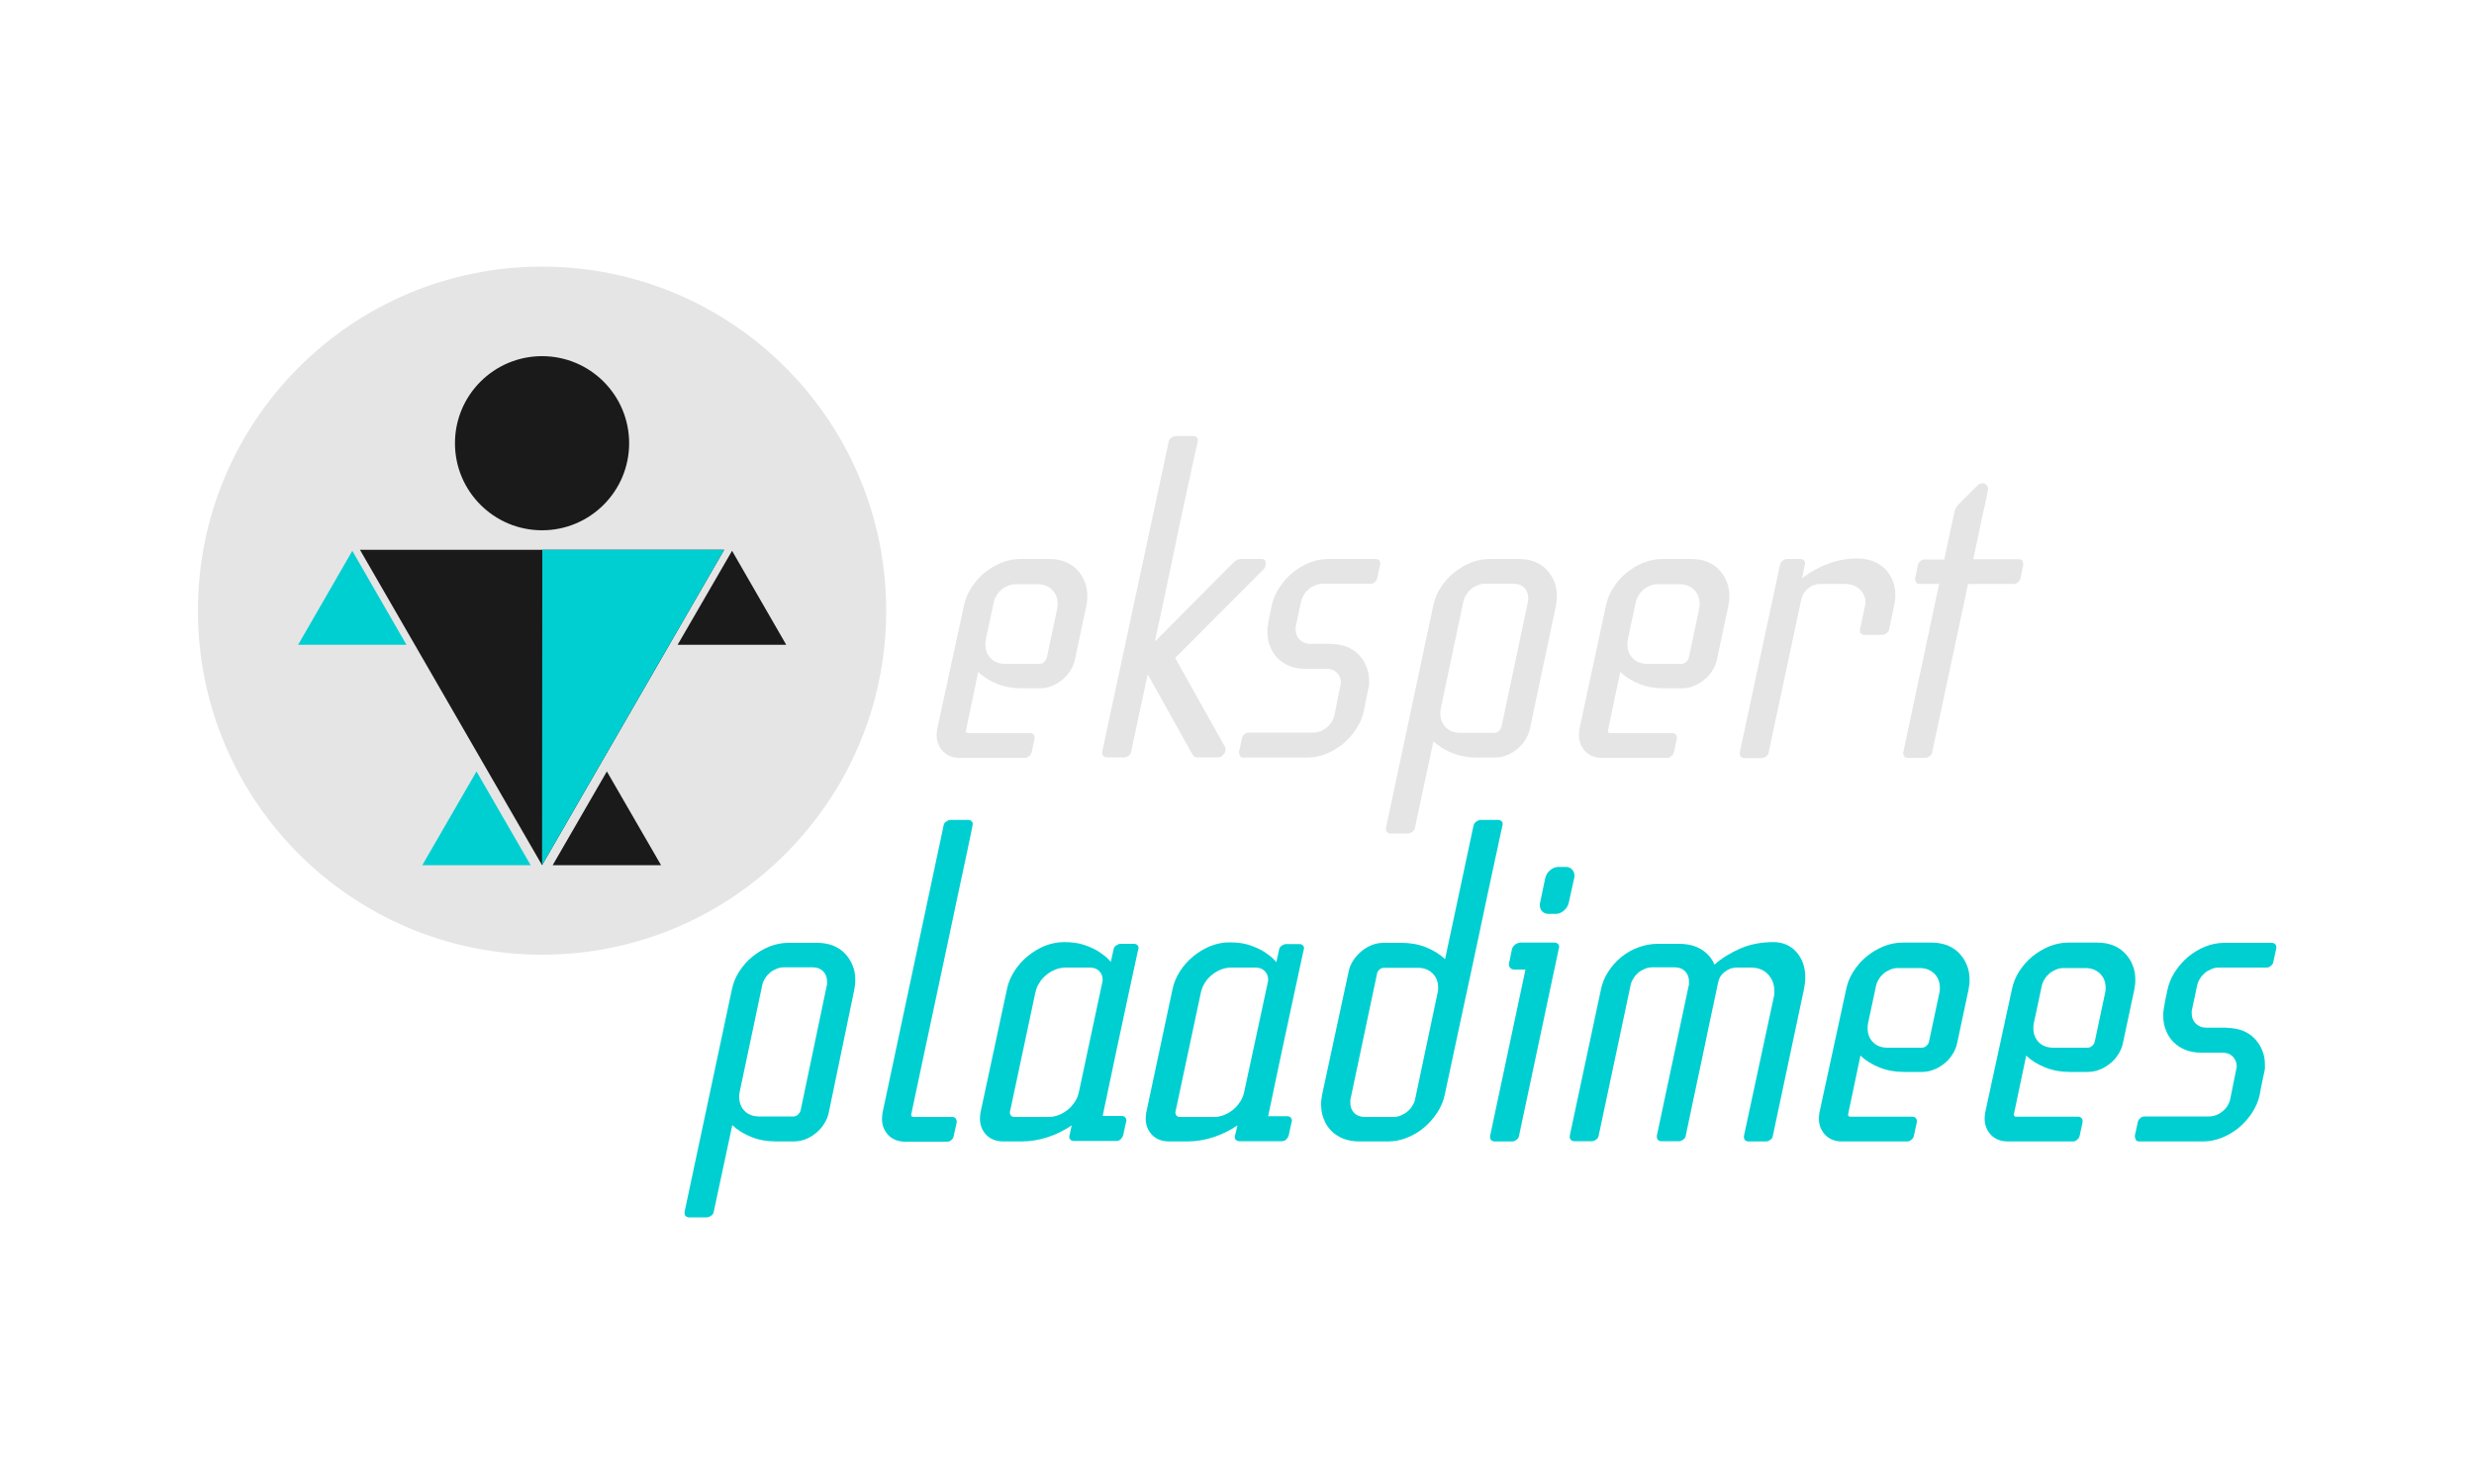 <?xml version="1.0" encoding="utf-8"?>
<!-- Generator: Adobe Illustrator 22.0.1, SVG Export Plug-In . SVG Version: 6.00 Build 0)  -->
<svg version="1.1" xmlns="http://www.w3.org/2000/svg" xmlns:xlink="http://www.w3.org/1999/xlink" x="0px" y="0px"
	 viewBox="0 0 1000 600" style="enable-background:new 0 0 1000 600;" xml:space="preserve">
<style type="text/css">
	.st0{display:none;}
	.st1{display:inline;fill:#FFFFFF;}
	.st2{display:inline;fill:#1A1A1A;}
	.st3{fill:#E5E5E5;}
	.st4{fill:#1A1A1A;}
	.st5{fill:#00CFD2;}
</style>
<g id="Layer_2" class="st0">
	<rect class="st2" width="1000" height="600"/>
</g>
<g id="Layer_1">
	<g>
		<g>
			<circle class="st3" cx="219.1" cy="246.9" r="139.1"/>
			<g>
				<polygon class="st4" points="219.1,349.8 292.7,222.3 145.5,222.3 				"/>
				<polygon class="st5" points="142.4,222.7 120.5,260.7 164.3,260.7 				"/>
				<polygon class="st4" points="295.9,222.7 273.9,260.7 317.8,260.7 				"/>
				<polygon class="st5" points="192.6,311.9 170.7,349.8 214.5,349.8 				"/>
				<polygon class="st4" points="245.3,311.9 223.4,349.8 267.2,349.8 				"/>
				<polygon class="st5" points="219.1,349.8 292.7,222.3 219.2,222.3 				"/>
				<circle class="st4" cx="219.1" cy="179.2" r="35.2"/>
			</g>
		</g>
		<g>
			<g>
				<path class="st3" d="M389.6,245c0.5-2.6,1.5-5.1,3-7.4c1.5-2.3,3.2-4.3,5.3-6c2.1-1.7,4.4-3.1,6.9-4.1c2.5-1,5.1-1.5,7.7-1.5
					h11.7c2.3,0,4.4,0.4,6.3,1.1c1.9,0.8,3.5,1.8,4.8,3.2c1.3,1.4,2.4,2.9,3.1,4.8c0.8,1.8,1.1,3.8,1.1,6c0,0.7,0,1.3-0.1,1.9
					c-0.1,0.6-0.2,1.3-0.3,2l-4.6,21.6c-0.3,1.6-1,3.2-1.9,4.6c-0.9,1.4-2,2.7-3.3,3.7s-2.7,1.9-4.3,2.5c-1.5,0.6-3.1,0.9-4.8,0.9
					h-7.2c-3.6,0-6.9-0.6-9.9-1.8c-3-1.2-5.6-2.8-7.7-4.8l-5,23.8c0,0.6,0.3,0.9,0.9,0.9h25.1c0.5,0,1,0.2,1.3,0.5
					c0.4,0.4,0.5,0.8,0.5,1.3c0,0.1,0,0.2,0,0.2c0,0,0,0.1,0,0.2l-1.2,5.5c-0.1,0.6-0.4,1.1-1,1.6c-0.5,0.5-1.1,0.7-1.7,0.7h-26.4
					c-2.8,0-5-0.9-6.7-2.6c-1.7-1.8-2.6-4-2.6-6.6c0-0.8,0.1-1.6,0.2-2.4L389.6,245z M427.3,246.2c0.2-0.7,0.2-1.4,0.2-2
					c0-2.3-0.7-4.2-2.2-5.7c-1.5-1.5-3.5-2.3-5.9-2.3h-9c-1,0-2,0.2-2.9,0.6c-1,0.4-1.9,0.9-2.6,1.5c-0.8,0.7-1.5,1.4-2,2.3
					c-0.6,0.9-1,1.8-1.2,2.8l-3.2,15c-0.2,0.8-0.2,1.5-0.2,2.1c0,2.3,0.7,4.2,2.2,5.7c1.5,1.5,3.5,2.2,5.9,2.2h13.8
					c0.7,0,1.2-0.2,1.8-0.7c0.5-0.5,0.9-1,1.1-1.7L427.3,246.2z"/>
				<path class="st3" d="M472.4,178.6c0.1-0.7,0.4-1.2,1-1.6s1.2-0.7,1.8-0.7h7.2c0.5,0,1,0.2,1.3,0.5c0.4,0.3,0.5,0.8,0.5,1.3
					c-0.1,0.3-0.1,0.7-0.3,1.4c-0.1,0.7-0.4,1.7-0.7,3.1c-0.3,1.4-0.7,3.4-1.3,5.9c-0.5,2.6-1.2,5.8-2.1,9.7
					c-0.8,3.9-1.9,8.7-3.1,14.4c-1.2,5.7-2.6,12.4-4.2,20.1c-1.6,7.7-3.5,16.6-5.7,26.7l31.6-31.8c0.8-0.8,1.7-1.4,2.8-1.6h8.8
					c1.1,0,1.6,0.6,1.6,1.8c0,0.4-0.1,0.9-0.2,1.3c-0.1,0.4-0.4,0.8-0.7,1.1l-35.7,35.8l20.1,35.9c0.2,0.3,0.3,0.7,0.3,1.1
					c0,0.7-0.3,1.4-0.9,2.1c-0.6,0.8-1.3,1.1-2.1,1.1h-8.5c-0.6,0-1-0.1-1.3-0.4c-0.3-0.3-0.6-0.7-0.8-1.1l-17.9-32.1l-6.7,31.3
					c-0.1,0.7-0.4,1.2-1,1.6c-0.5,0.4-1.1,0.7-1.7,0.7h-7.2c-0.5,0-1-0.2-1.3-0.5c-0.4-0.4-0.5-0.8-0.5-1.3v-0.4L472.4,178.6z"/>
				<path class="st3" d="M538.1,260.4c2.3,0,4.4,0.4,6.3,1.1c1.9,0.8,3.5,1.8,4.8,3.2c1.3,1.4,2.4,2.9,3.1,4.8
					c0.8,1.8,1.1,3.8,1.1,6c0,0.3,0,0.7,0,1.1c0,0.4-0.1,1-0.3,1.8c-0.2,0.8-0.4,1.9-0.7,3.3c-0.3,1.4-0.7,3.3-1.1,5.6
					c-0.5,2.6-1.6,5.1-3.1,7.4c-1.5,2.3-3.3,4.3-5.3,6c-2.1,1.7-4.4,3.1-6.9,4.1c-2.5,1-5.1,1.5-7.7,1.5h-25.6
					c-0.8,0-1.3-0.2-1.5-0.7c-0.2-0.5-0.4-1-0.4-1.6l1.2-5.5c0.1-0.6,0.4-1.1,1-1.6c0.5-0.5,1.1-0.7,1.8-0.7h25.9
					c2.1,0,3.9-0.7,5.6-2.1c1.7-1.4,2.7-3.1,3.1-5.1l2.6-12.9c0-1.6-0.5-3-1.6-4.1c-1.1-1.1-2.5-1.6-4.2-1.6h-8.7
					c-2.3,0-4.4-0.4-6.2-1.1c-1.9-0.8-3.5-1.8-4.8-3.1c-1.3-1.3-2.4-2.9-3.1-4.8c-0.8-1.8-1.1-3.8-1.1-5.9c0-0.3,0-0.7,0-1.1
					c0-0.4,0.1-1,0.2-1.7c0.1-0.7,0.3-1.7,0.5-2.9s0.6-2.8,1-4.8c0.5-2.6,1.6-5.1,3.1-7.4c1.5-2.3,3.3-4.3,5.3-6
					c2.1-1.7,4.4-3.1,6.9-4.1c2.5-1,5.1-1.5,7.7-1.5H556c0.6,0,1.1,0.2,1.4,0.5s0.5,0.7,0.5,1.2c0,0.1,0,0.1,0,0.2s0,0.4-0.1,0.7
					c-0.1,0.4-0.2,1-0.4,1.8c-0.2,0.8-0.4,1.9-0.7,3.3c-0.1,0.6-0.4,1.1-1,1.6c-0.5,0.5-1.1,0.7-1.8,0.7h-19.3c-1,0-2,0.2-2.9,0.6
					c-1,0.4-1.9,0.9-2.6,1.5c-0.8,0.7-1.5,1.4-2,2.3c-0.6,0.9-1,1.8-1.2,2.8l-2.1,9.9c-0.1,0.3-0.1,0.5-0.1,0.7c0,0.2,0,0.5,0,0.7
					c0,1.6,0.5,3,1.6,4.1c1.1,1.1,2.5,1.7,4.3,1.7H538.1z"/>
				<path class="st3" d="M618.4,294.6c-0.3,1.6-1,3.2-1.9,4.6c-0.9,1.4-2,2.7-3.3,3.7c-1.3,1.1-2.7,1.9-4.2,2.5
					c-1.5,0.6-3.1,0.9-4.8,0.9H597c-3.6,0-6.9-0.6-9.9-1.8c-3-1.2-5.6-2.8-7.7-4.8l-7.5,35c-0.1,0.7-0.4,1.2-1,1.6
					c-0.6,0.4-1.2,0.7-1.8,0.7H562c-0.5,0-1-0.2-1.3-0.5c-0.4-0.3-0.5-0.8-0.5-1.3c0-0.1,0-0.2,0-0.2c0-0.1,0-0.1,0-0.2l19.1-89.8
					c0.5-2.6,1.5-5.1,3-7.4c1.5-2.3,3.2-4.3,5.3-6c2.1-1.7,4.4-3.1,6.9-4.1c2.5-1,5.1-1.5,7.7-1.5H614c2.3,0,4.4,0.4,6.3,1.1
					c1.9,0.8,3.5,1.8,4.8,3.2c1.3,1.4,2.4,2.9,3.1,4.8c0.8,1.8,1.1,3.8,1.1,6c0,0.7,0,1.3-0.1,1.9c-0.1,0.6-0.2,1.3-0.3,2
					L618.4,294.6z M617.6,243.3c0.1-0.3,0.1-0.5,0.1-0.8c0-0.2,0-0.5,0-0.8c0-1.6-0.5-3-1.6-4.1c-1.1-1.1-2.5-1.6-4.2-1.6h-11.7
					c-1,0-2,0.2-2.9,0.6c-1,0.4-1.9,0.9-2.6,1.5c-0.8,0.7-1.5,1.4-2,2.3c-0.6,0.9-1,1.8-1.2,2.8l-9.1,43.1c-0.2,0.8-0.2,1.5-0.2,2.1
					c0,2.3,0.7,4.2,2.2,5.7c1.5,1.5,3.5,2.2,5.9,2.2H604c0.7,0,1.2-0.2,1.8-0.7c0.5-0.5,0.9-1,1.1-1.7L617.6,243.3z"/>
				<path class="st3" d="M649.1,245c0.5-2.6,1.5-5.1,3-7.4c1.5-2.3,3.2-4.3,5.3-6c2.1-1.7,4.4-3.1,6.9-4.1c2.5-1,5.1-1.5,7.7-1.5
					h11.7c2.3,0,4.4,0.4,6.3,1.1c1.9,0.8,3.5,1.8,4.8,3.2c1.3,1.4,2.4,2.9,3.1,4.8c0.8,1.8,1.1,3.8,1.1,6c0,0.7,0,1.3-0.1,1.9
					s-0.2,1.3-0.3,2l-4.6,21.6c-0.3,1.6-1,3.2-1.9,4.6c-0.9,1.4-2,2.7-3.3,3.7s-2.7,1.9-4.3,2.5c-1.5,0.6-3.1,0.9-4.8,0.9h-7.2
					c-3.6,0-6.9-0.6-9.9-1.8c-3-1.2-5.6-2.8-7.7-4.8l-5,23.8c0,0.6,0.3,0.9,0.9,0.9H676c0.5,0,1,0.2,1.3,0.5
					c0.4,0.4,0.5,0.8,0.5,1.3c0,0.1,0,0.2,0,0.2c0,0,0,0.1,0,0.2l-1.2,5.5c-0.1,0.6-0.4,1.1-1,1.6c-0.5,0.5-1.1,0.7-1.7,0.7h-26.4
					c-2.8,0-5-0.9-6.7-2.6c-1.7-1.8-2.6-4-2.6-6.6c0-0.8,0.1-1.6,0.2-2.4L649.1,245z M686.8,246.2c0.2-0.7,0.2-1.4,0.2-2
					c0-2.3-0.7-4.2-2.2-5.7c-1.5-1.5-3.5-2.3-5.9-2.3h-9c-1,0-2,0.2-2.9,0.6s-1.9,0.9-2.6,1.5c-0.8,0.7-1.5,1.4-2,2.3
					c-0.6,0.9-1,1.8-1.2,2.8l-3.2,15c-0.2,0.8-0.2,1.5-0.2,2.1c0,2.3,0.7,4.2,2.2,5.7c1.5,1.5,3.5,2.2,5.9,2.2h13.8
					c0.7,0,1.2-0.2,1.8-0.7c0.5-0.5,0.9-1,1.1-1.7L686.8,246.2z"/>
				<path class="st3" d="M719.5,228.3c0.2-0.7,0.5-1.2,1.1-1.6c0.5-0.4,1.1-0.7,1.7-0.7h5.5c0.5,0,1,0.2,1.3,0.5
					c0.4,0.3,0.5,0.8,0.5,1.3c0,0.2,0,0.4-0.1,0.5l-1.1,5.5c3.3-2.5,6.8-4.5,10.6-5.9c3.8-1.4,7.7-2.1,11.8-2.1
					c2.3,0,4.4,0.4,6.3,1.1c1.9,0.8,3.5,1.8,4.8,3.1c1.3,1.3,2.4,2.9,3.1,4.7c0.8,1.8,1.1,3.8,1.1,5.9c0,0.6,0,1.2-0.1,1.9
					c-0.1,0.7-0.2,1.3-0.3,2l-2.1,9.9c-0.1,0.7-0.4,1.2-1,1.6c-0.6,0.4-1.2,0.7-1.8,0.7h-7.2c-0.5,0-1-0.2-1.3-0.5
					c-0.4-0.3-0.5-0.8-0.5-1.3c0-0.1,0-0.2,0-0.2c0-0.1,0-0.1,0-0.2l2.1-9.8c0.1-0.3,0.1-0.5,0.1-0.7c0-0.2,0-0.4,0-0.7
					c0-1-0.2-2-0.7-2.9c-0.4-0.9-1-1.7-1.8-2.3c-0.8-0.7-1.6-1.2-2.6-1.5c-1-0.4-2.1-0.5-3.2-0.5h-10.1c-1.7,0-3.3,0.6-4.8,1.8
					c-1.4,1.2-2.3,2.7-2.7,4.4l-13.2,61.9c-0.1,0.7-0.4,1.2-1,1.6c-0.5,0.4-1.1,0.7-1.7,0.7h-7.2c-0.5,0-1-0.2-1.3-0.5
					c-0.4-0.4-0.5-0.8-0.5-1.3v-0.4L719.5,228.3z"/>
				<path class="st3" d="M785.9,226.1l4.1-19.2c0.3-1.1,0.8-2,1.5-2.8l8.1-8.1c0.2-0.2,0.4-0.3,0.7-0.4c0.2-0.1,0.5-0.2,0.7-0.2h0.3
					c0.7,0,1.2,0.2,1.6,0.7c0.4,0.4,0.7,1,0.7,1.5c0,0.1,0,0.1,0,0.2c0,0.1-0.1,0.4-0.2,1c-0.1,0.5-0.3,1.4-0.5,2.6
					c-0.2,1.2-0.6,2.8-1.1,4.9c-0.5,2.1-1,4.8-1.7,8c-0.7,3.2-1.5,7.2-2.5,11.8h18.4c0.8,0,1.2,0.2,1.5,0.7c0.2,0.5,0.3,1,0.3,1.6
					l-1.1,5.4c-0.1,0.6-0.4,1.1-1,1.6c-0.5,0.5-1.1,0.7-1.8,0.7h-18.4L781,304.1c-0.1,0.7-0.4,1.2-1,1.6c-0.5,0.4-1.1,0.7-1.7,0.7
					h-7.2c-0.5,0-1-0.2-1.3-0.5c-0.4-0.4-0.5-0.8-0.5-1.3v-0.4l14.5-68.1H776c-0.6,0-1.1-0.2-1.4-0.5c-0.3-0.4-0.5-0.8-0.5-1.3
					c0-0.1,0-0.2,0-0.2c0-0.1,0-0.1,0-0.2l1.1-5.4c0.1-0.6,0.4-1.1,1-1.6c0.5-0.5,1.1-0.7,1.8-0.7H785.9z"/>
			</g>
			<g>
				<path class="st5" d="M335,449.8c-0.3,1.6-1,3.2-1.9,4.6c-0.9,1.4-2,2.7-3.3,3.7c-1.3,1.1-2.7,1.9-4.2,2.5
					c-1.5,0.6-3.1,0.9-4.8,0.9h-7.2c-3.6,0-6.9-0.6-9.9-1.8c-3-1.2-5.6-2.8-7.7-4.8l-7.5,35c-0.1,0.7-0.4,1.2-1,1.6
					c-0.6,0.4-1.2,0.7-1.8,0.7h-7.2c-0.5,0-1-0.2-1.3-0.5c-0.4-0.3-0.5-0.8-0.5-1.3c0-0.1,0-0.2,0-0.2c0-0.1,0-0.1,0-0.2l19.1-89.8
					c0.5-2.6,1.5-5.1,3-7.4c1.5-2.3,3.2-4.3,5.3-6c2.1-1.7,4.4-3.1,6.9-4.1c2.5-1,5.1-1.5,7.7-1.5h11.7c2.3,0,4.4,0.4,6.3,1.1
					c1.9,0.8,3.5,1.8,4.8,3.2c1.3,1.4,2.4,2.9,3.1,4.8c0.8,1.8,1.1,3.8,1.1,6c0,0.7,0,1.3-0.1,1.9s-0.2,1.3-0.3,2L335,449.8z
					 M334.2,398.4c0.1-0.3,0.1-0.5,0.1-0.8c0-0.2,0-0.5,0-0.8c0-1.6-0.5-3-1.6-4.1c-1.1-1.1-2.5-1.6-4.2-1.6h-11.7
					c-1,0-2,0.2-2.9,0.6c-1,0.4-1.9,0.9-2.6,1.5c-0.8,0.7-1.5,1.4-2,2.3c-0.6,0.9-1,1.8-1.2,2.8l-9.1,43.1c-0.2,0.8-0.2,1.5-0.2,2.1
					c0,2.3,0.7,4.2,2.2,5.7c1.5,1.5,3.5,2.2,5.9,2.2h13.8c0.7,0,1.2-0.2,1.8-0.7c0.5-0.5,0.9-1,1.1-1.7L334.2,398.4z"/>
				<path class="st5" d="M381.4,333.8c0.1-0.7,0.4-1.2,1-1.6s1.2-0.7,1.8-0.7h7.2c0.5,0,1,0.2,1.3,0.5c0.4,0.3,0.5,0.8,0.5,1.3
					c-0.1,0.4-0.2,1-0.4,2c-0.2,0.9-0.5,2.4-0.9,4.4c-0.4,2-1,4.8-1.8,8.5c-0.8,3.7-1.8,8.3-3,14c-1.2,5.6-2.7,12.6-4.4,20.8
					c-1.8,8.3-3.8,17.9-6.2,29.1c-2.4,11.1-5.1,24-8.2,38.6c0,0.6,0.3,0.9,0.9,0.9h15.6c0.6,0,1.1,0.2,1.4,0.5
					c0.3,0.4,0.5,0.8,0.5,1.3c0,0.1,0,0.2,0,0.2c0,0.1,0,0.1,0,0.2l-1.2,5.5c-0.1,0.6-0.4,1.1-0.9,1.6c-0.5,0.5-1.1,0.7-1.8,0.7
					h-16.9c-2.8,0-5.1-0.9-6.8-2.6c-1.7-1.8-2.6-4-2.6-6.6c0-0.8,0.1-1.6,0.2-2.4L381.4,333.8z"/>
				<path class="st5" d="M433.2,455c-3.1,2.1-6.4,3.7-9.8,4.8c-3.4,1.1-6.9,1.7-10.5,1.7h-7.3c-2.9,0-5.2-0.9-6.9-2.6
					c-1.7-1.8-2.6-4-2.6-6.6c0-0.8,0.1-1.6,0.2-2.4L407,400c0.5-2.7,1.6-5.1,3.1-7.5c1.5-2.3,3.3-4.3,5.4-6c2.1-1.7,4.4-3.1,6.9-4.1
					c2.5-1,5.1-1.5,7.8-1.5c3.1,0,5.9,0.4,8.2,1.2c2.3,0.8,4.3,1.7,5.8,2.7s2.7,1.9,3.5,2.7c0.8,0.8,1.2,1.3,1.3,1.4l1.1-5
					c0.1-0.7,0.4-1.2,1-1.6c0.6-0.4,1.2-0.7,1.8-0.7h5.5c0.5,0,1,0.2,1.3,0.5c0.4,0.3,0.5,0.8,0.5,1.3c0,0.1,0,0.2-0.1,0.4
					c-0.1,0.2-0.2,1-0.5,2.2c-0.3,1.3-0.7,3.3-1.3,6s-1.4,6.6-2.5,11.6c-1.1,5-2.4,11.4-4.1,19.1c-1.6,7.7-3.6,17.2-6,28.5h7.7
					c0.6,0,1.1,0.2,1.4,0.5c0.3,0.4,0.5,0.8,0.5,1.3c0,0.1,0,0.1,0,0.2c0,0.1-0.1,0.3-0.2,0.7c-0.1,0.4-0.2,1-0.4,1.8
					c-0.2,0.8-0.4,1.9-0.7,3.3c-0.2,0.6-0.5,1.1-1,1.6c-0.5,0.5-1.1,0.7-1.8,0.7h-17.2c-0.5,0-1-0.2-1.3-0.5
					c-0.4-0.3-0.5-0.8-0.5-1.3c0-0.2,0-0.4,0.1-0.5L433.2,455z M445.5,397.4c0.1-0.5,0.2-1,0.2-1.3c0-1.4-0.5-2.6-1.4-3.5
					c-0.9-0.9-2.1-1.4-3.7-1.4h-9.9c-1.4,0-2.8,0.3-4.1,0.8c-1.3,0.5-2.6,1.3-3.7,2.2c-1.1,0.9-2.1,2-2.8,3.2
					c-0.8,1.2-1.3,2.6-1.6,3.9l-10.2,47.9c-0.1,0.1-0.1,0.3-0.1,0.6c0,0.5,0.2,1,0.5,1.3c0.4,0.4,0.8,0.5,1.4,0.5H424
					c1.4,0,2.7-0.3,4-0.8c1.3-0.5,2.6-1.3,3.7-2.2c1.1-0.9,2-2,2.8-3.2c0.8-1.2,1.3-2.5,1.6-3.9L445.5,397.4z"/>
				<path class="st5" d="M500.2,455c-3.1,2.1-6.4,3.7-9.8,4.8c-3.4,1.1-6.9,1.7-10.5,1.7h-7.3c-2.9,0-5.2-0.9-6.9-2.6
					c-1.7-1.8-2.6-4-2.6-6.6c0-0.8,0.1-1.6,0.2-2.4l10.6-49.8c0.5-2.7,1.6-5.1,3.1-7.5c1.5-2.3,3.3-4.3,5.4-6
					c2.1-1.7,4.4-3.1,6.9-4.1c2.5-1,5.1-1.5,7.8-1.5c3.1,0,5.9,0.4,8.2,1.2c2.3,0.8,4.3,1.7,5.8,2.7c1.5,1,2.7,1.9,3.5,2.7
					c0.8,0.8,1.2,1.3,1.3,1.4l1.1-5c0.1-0.7,0.4-1.2,1-1.6c0.6-0.4,1.2-0.7,1.8-0.7h5.5c0.5,0,1,0.2,1.3,0.5
					c0.4,0.3,0.5,0.8,0.5,1.3c0,0.1,0,0.2-0.1,0.4c-0.1,0.2-0.2,1-0.5,2.2c-0.3,1.3-0.7,3.3-1.3,6c-0.6,2.7-1.4,6.6-2.5,11.6
					c-1.1,5-2.4,11.4-4.1,19.1s-3.6,17.2-6,28.5h7.7c0.6,0,1.1,0.2,1.4,0.5c0.3,0.4,0.5,0.8,0.5,1.3c0,0.1,0,0.1,0,0.2
					c0,0.1-0.1,0.3-0.2,0.7c-0.1,0.4-0.2,1-0.4,1.8c-0.2,0.8-0.4,1.9-0.7,3.3c-0.2,0.6-0.5,1.1-1,1.6c-0.5,0.5-1.1,0.7-1.8,0.7
					h-17.2c-0.5,0-1-0.2-1.3-0.5c-0.4-0.3-0.5-0.8-0.5-1.3c0-0.2,0-0.4,0.1-0.5L500.2,455z M512.4,397.4c0.1-0.5,0.2-1,0.2-1.3
					c0-1.4-0.5-2.6-1.4-3.5c-0.9-0.9-2.1-1.4-3.7-1.4h-9.9c-1.4,0-2.8,0.3-4.1,0.8c-1.3,0.5-2.6,1.3-3.7,2.2c-1.1,0.9-2.1,2-2.8,3.2
					c-0.8,1.2-1.3,2.6-1.6,3.9l-10.2,47.9c-0.1,0.1-0.1,0.3-0.1,0.6c0,0.5,0.2,1,0.5,1.3c0.4,0.4,0.8,0.5,1.4,0.5h13.8
					c1.4,0,2.7-0.3,4-0.8c1.3-0.5,2.6-1.3,3.7-2.2c1.1-0.9,2-2,2.8-3.2c0.8-1.2,1.3-2.5,1.6-3.9L512.4,397.4z"/>
				<path class="st5" d="M545.1,392.9c0.3-1.6,0.9-3.1,1.9-4.6c0.9-1.4,2-2.6,3.3-3.7c1.3-1.1,2.7-1.9,4.2-2.5
					c1.5-0.6,3.1-0.9,4.8-0.9h7.2c3.6,0,6.9,0.6,9.9,1.8c3,1.2,5.6,2.8,7.7,4.8l11.5-54c0.2-0.7,0.5-1.2,1.1-1.6s1.1-0.7,1.7-0.7
					h7.2c0.5,0,1,0.2,1.3,0.5c0.4,0.3,0.5,0.8,0.5,1.3c-0.1,0.3-0.2,0.9-0.4,1.8c-0.2,0.9-0.5,2.2-0.9,4.1c-0.4,1.9-0.9,4.5-1.7,7.9
					c-0.7,3.4-1.7,7.8-2.8,13c-1.1,5.3-2.5,11.7-4.1,19.4c-1.6,7.7-3.6,16.7-5.8,27c-2.2,10.4-4.8,22.4-7.7,36
					c-0.5,2.6-1.6,5.1-3.1,7.4c-1.5,2.3-3.3,4.3-5.3,6s-4.4,3.1-6.9,4.1c-2.5,1-5.1,1.5-7.7,1.5h-11.7c-2.3,0-4.4-0.4-6.3-1.1
					c-1.9-0.8-3.5-1.8-4.8-3.1c-1.3-1.3-2.4-2.9-3.1-4.8c-0.8-1.8-1.1-3.9-1.1-6c0-0.7,0-1.3,0.1-1.9c0.1-0.6,0.2-1.3,0.3-2
					L545.1,392.9z M545.9,444.3c-0.1,0.3-0.1,0.5-0.1,0.8c0,0.2,0,0.5,0,0.8c0,1.6,0.5,3,1.6,4.1c1.1,1.1,2.5,1.6,4.2,1.6h11.7
					c1,0,2-0.2,2.9-0.6s1.9-0.9,2.6-1.5c0.8-0.7,1.5-1.4,2-2.3c0.6-0.9,1-1.8,1.2-2.8l9.1-43.1c0.2-0.7,0.2-1.4,0.2-2
					c0-2.3-0.7-4.2-2.2-5.7c-1.5-1.5-3.5-2.3-5.9-2.3h-13.8c-0.6,0-1.3,0.2-1.8,0.7c-0.6,0.5-0.9,1-1,1.7L545.9,444.3z"/>
				<path class="st5" d="M616.6,392h-4.5c-0.7,0-1.2-0.2-1.6-0.6c-0.4-0.4-0.6-0.9-0.6-1.5c0-0.3,0-0.5,0.1-0.6l1.1-5.4
					c0.2-0.8,0.6-1.4,1.2-1.9c0.6-0.5,1.3-0.8,2.1-0.9h14c0.5,0,1,0.2,1.3,0.5c0.4,0.3,0.5,0.8,0.5,1.3c0,0.2,0,0.4-0.1,0.5
					l-16.1,75.8c-0.1,0.7-0.4,1.2-1,1.6c-0.5,0.4-1.1,0.7-1.7,0.7h-7.2c-0.5,0-1-0.2-1.3-0.5c-0.4-0.4-0.5-0.8-0.5-1.3v-0.4
					L616.6,392z M624.6,355c0.3-1.2,0.9-2.3,2-3.2s2.2-1.3,3.4-1.3h2.8c1.1,0,2,0.3,2.6,1c0.7,0.7,1,1.5,1,2.6c0,0.4,0,0.7-0.1,0.9
					l-2.2,10c-0.3,1.2-0.9,2.3-2,3.2c-1,0.9-2.2,1.3-3.4,1.3H626c-1.1,0-2-0.3-2.6-1c-0.7-0.7-1-1.5-1-2.6c0-0.4,0-0.7,0.1-0.9
					L624.6,355z"/>
				<path class="st5" d="M678.7,381.6c3.4,0,6.4,0.7,8.9,2.2c2.5,1.5,4.3,3.6,5.4,6.2c2.8-2.5,6.2-4.6,10.2-6.4
					c4-1.8,8.6-2.7,13.8-2.7c1.9,0,3.6,0.4,5.2,1.1c1.5,0.7,2.9,1.7,4,3c1.1,1.3,2,2.8,2.6,4.5c0.6,1.7,0.9,3.6,0.9,5.7
					c0,1.5-0.2,3-0.5,4.6l-12.6,59.4c-0.1,0.7-0.4,1.2-1,1.6c-0.5,0.4-1.1,0.7-1.7,0.7h-7.2c-0.5,0-1-0.2-1.3-0.5
					c-0.4-0.4-0.5-0.8-0.5-1.3v-0.4l12.1-56.3c0.2-0.8,0.2-1.6,0.2-2.4c0-2.7-0.9-4.9-2.6-6.7c-1.7-1.8-4-2.7-6.9-2.7h-5.8
					c-1.7,0-3.3,0.6-4.7,1.7c-1.5,1.1-2.4,2.6-2.7,4.2c-0.2,1-0.8,3.9-1.8,8.5c-0.4,2-1,4.5-1.6,7.5c-0.6,3-1.4,6.7-2.3,11
					c-0.9,4.3-2,9.4-3.2,15.1s-2.6,12.4-4.2,19.9c-0.1,0.7-0.4,1.2-1,1.6c-0.5,0.4-1.1,0.7-1.7,0.7h-7.2c-0.5,0-1-0.2-1.3-0.5
					c-0.4-0.4-0.5-0.8-0.5-1.3v-0.4l12.9-60.8c0.1-0.3,0.1-0.5,0.1-0.8c0-0.2,0-0.5,0-0.8c0-1.6-0.5-3-1.6-4.1
					c-1.1-1.1-2.5-1.6-4.2-1.6h-9.1c-1,0-2,0.2-2.9,0.6c-1,0.4-1.9,0.9-2.6,1.5c-0.8,0.7-1.5,1.4-2,2.3c-0.6,0.9-1,1.8-1.2,2.8
					l-12.9,60.8c-0.1,0.7-0.4,1.2-1,1.6c-0.5,0.4-1.1,0.7-1.7,0.7h-7.2c-0.5,0-1-0.2-1.3-0.5c-0.4-0.4-0.5-0.8-0.5-1.3v-0.4
					l12.6-59.1c0.5-2.6,1.5-5,3-7.3c1.5-2.3,3.2-4.2,5.3-5.9c2.1-1.7,4.4-3,6.9-3.9c2.5-0.9,5.1-1.4,7.7-1.4H678.7z"/>
				<path class="st5" d="M746.2,400.1c0.5-2.6,1.5-5.1,3-7.4c1.5-2.3,3.2-4.3,5.3-6c2.1-1.7,4.4-3.1,6.9-4.1c2.5-1,5.1-1.5,7.7-1.5
					h11.7c2.3,0,4.4,0.4,6.3,1.1c1.9,0.8,3.5,1.8,4.8,3.2c1.3,1.4,2.4,2.9,3.1,4.8c0.8,1.8,1.1,3.8,1.1,6c0,0.7,0,1.3-0.1,1.9
					s-0.2,1.3-0.3,2l-4.6,21.6c-0.3,1.6-1,3.2-1.9,4.6c-0.9,1.4-2,2.7-3.3,3.7s-2.7,1.9-4.3,2.5c-1.5,0.6-3.1,0.9-4.8,0.9h-7.2
					c-3.6,0-6.9-0.6-9.9-1.8c-3-1.2-5.6-2.8-7.7-4.8l-5,23.8c0,0.6,0.3,0.9,0.9,0.9h25.1c0.5,0,1,0.2,1.3,0.5
					c0.4,0.4,0.5,0.8,0.5,1.3c0,0.1,0,0.2,0,0.2c0,0,0,0.1,0,0.2l-1.2,5.5c-0.1,0.6-0.4,1.1-1,1.6c-0.5,0.5-1.1,0.7-1.7,0.7h-26.4
					c-2.8,0-5-0.9-6.7-2.6c-1.7-1.8-2.6-4-2.6-6.6c0-0.8,0.1-1.6,0.2-2.4L746.2,400.1z M783.9,401.4c0.2-0.7,0.2-1.4,0.2-2
					c0-2.3-0.7-4.2-2.2-5.7c-1.5-1.5-3.5-2.3-5.9-2.3h-9c-1,0-2,0.2-2.9,0.6s-1.9,0.9-2.6,1.5c-0.8,0.7-1.5,1.4-2,2.3
					c-0.6,0.9-1,1.8-1.2,2.8l-3.2,15c-0.2,0.8-0.2,1.5-0.2,2.1c0,2.3,0.7,4.2,2.2,5.7c1.5,1.5,3.5,2.2,5.9,2.2h13.8
					c0.7,0,1.2-0.2,1.8-0.7s0.9-1,1.1-1.7L783.9,401.4z"/>
				<path class="st5" d="M813.2,400.1c0.5-2.6,1.5-5.1,3-7.4c1.5-2.3,3.2-4.3,5.3-6c2.1-1.7,4.4-3.1,6.9-4.1c2.5-1,5.1-1.5,7.7-1.5
					h11.7c2.3,0,4.4,0.4,6.3,1.1c1.9,0.8,3.5,1.8,4.8,3.2c1.3,1.4,2.4,2.9,3.1,4.8c0.8,1.8,1.1,3.8,1.1,6c0,0.7,0,1.3-0.1,1.9
					s-0.2,1.3-0.3,2l-4.6,21.6c-0.3,1.6-1,3.2-1.9,4.6c-0.9,1.4-2,2.7-3.3,3.7s-2.7,1.9-4.3,2.5c-1.5,0.6-3.1,0.9-4.8,0.9h-7.2
					c-3.6,0-6.9-0.6-9.9-1.8c-3-1.2-5.6-2.8-7.7-4.8l-5,23.8c0,0.6,0.3,0.9,0.9,0.9h25.1c0.5,0,1,0.2,1.3,0.5
					c0.4,0.4,0.5,0.8,0.5,1.3c0,0.1,0,0.2,0,0.2c0,0,0,0.1,0,0.2l-1.2,5.5c-0.1,0.6-0.4,1.1-1,1.6c-0.5,0.5-1.1,0.7-1.7,0.7h-26.4
					c-2.8,0-5-0.9-6.7-2.6c-1.7-1.8-2.6-4-2.6-6.6c0-0.8,0.1-1.6,0.2-2.4L813.2,400.1z M850.9,401.4c0.2-0.7,0.2-1.4,0.2-2
					c0-2.3-0.7-4.2-2.2-5.7c-1.5-1.5-3.5-2.3-5.9-2.3h-9c-1,0-2,0.2-2.9,0.6s-1.9,0.9-2.6,1.5c-0.8,0.7-1.5,1.4-2,2.3
					c-0.6,0.9-1,1.8-1.2,2.8l-3.2,15c-0.2,0.8-0.2,1.5-0.2,2.1c0,2.3,0.7,4.2,2.2,5.7c1.5,1.5,3.5,2.2,5.9,2.2h13.8
					c0.7,0,1.2-0.2,1.8-0.7s0.9-1,1.1-1.7L850.9,401.4z"/>
				<path class="st5" d="M900.2,415.6c2.3,0,4.4,0.4,6.3,1.1c1.9,0.8,3.5,1.8,4.8,3.2c1.3,1.4,2.4,2.9,3.1,4.8
					c0.8,1.8,1.1,3.8,1.1,6c0,0.3,0,0.7,0,1.1c0,0.4-0.1,1-0.3,1.8c-0.2,0.8-0.4,1.9-0.7,3.3c-0.3,1.4-0.7,3.3-1.1,5.6
					c-0.5,2.6-1.6,5.1-3.1,7.4c-1.5,2.3-3.3,4.3-5.3,6c-2.1,1.7-4.4,3.1-6.9,4.1c-2.5,1-5.1,1.5-7.7,1.5h-25.6
					c-0.8,0-1.3-0.2-1.5-0.7c-0.2-0.5-0.4-1-0.4-1.6l1.2-5.5c0.1-0.6,0.4-1.1,1-1.6c0.5-0.5,1.1-0.7,1.8-0.7h25.9
					c2.1,0,3.9-0.7,5.6-2.1c1.7-1.4,2.7-3.1,3.1-5.1l2.6-12.9c0-1.6-0.5-3-1.6-4.1c-1.1-1.1-2.5-1.6-4.2-1.6h-8.7
					c-2.3,0-4.4-0.4-6.2-1.1c-1.9-0.8-3.5-1.8-4.8-3.1c-1.3-1.3-2.4-2.9-3.1-4.8c-0.8-1.8-1.1-3.8-1.1-5.9c0-0.3,0-0.7,0-1.1
					c0-0.4,0.1-1,0.2-1.7c0.1-0.7,0.3-1.7,0.5-2.9c0.2-1.2,0.6-2.8,1-4.8c0.5-2.6,1.6-5.1,3.1-7.4c1.5-2.3,3.3-4.3,5.3-6
					c2.1-1.7,4.4-3.1,6.9-4.1c2.5-1,5.1-1.5,7.7-1.5h19.1c0.6,0,1.1,0.2,1.4,0.5c0.3,0.3,0.5,0.7,0.5,1.2c0,0.1,0,0.1,0,0.2
					s0,0.4-0.1,0.7c-0.1,0.4-0.2,1-0.4,1.8c-0.2,0.8-0.4,1.9-0.7,3.3c-0.1,0.6-0.4,1.1-1,1.6c-0.5,0.5-1.1,0.7-1.8,0.7h-19.3
					c-1,0-2,0.2-2.9,0.6c-1,0.4-1.9,0.9-2.6,1.5c-0.8,0.7-1.5,1.4-2,2.3c-0.6,0.9-1,1.8-1.2,2.8l-2.1,9.9c-0.1,0.3-0.1,0.5-0.1,0.7
					c0,0.2,0,0.5,0,0.7c0,1.6,0.5,3,1.6,4.1c1.1,1.1,2.5,1.7,4.3,1.7H900.2z"/>
			</g>
		</g>
	</g>
</g>
</svg>
